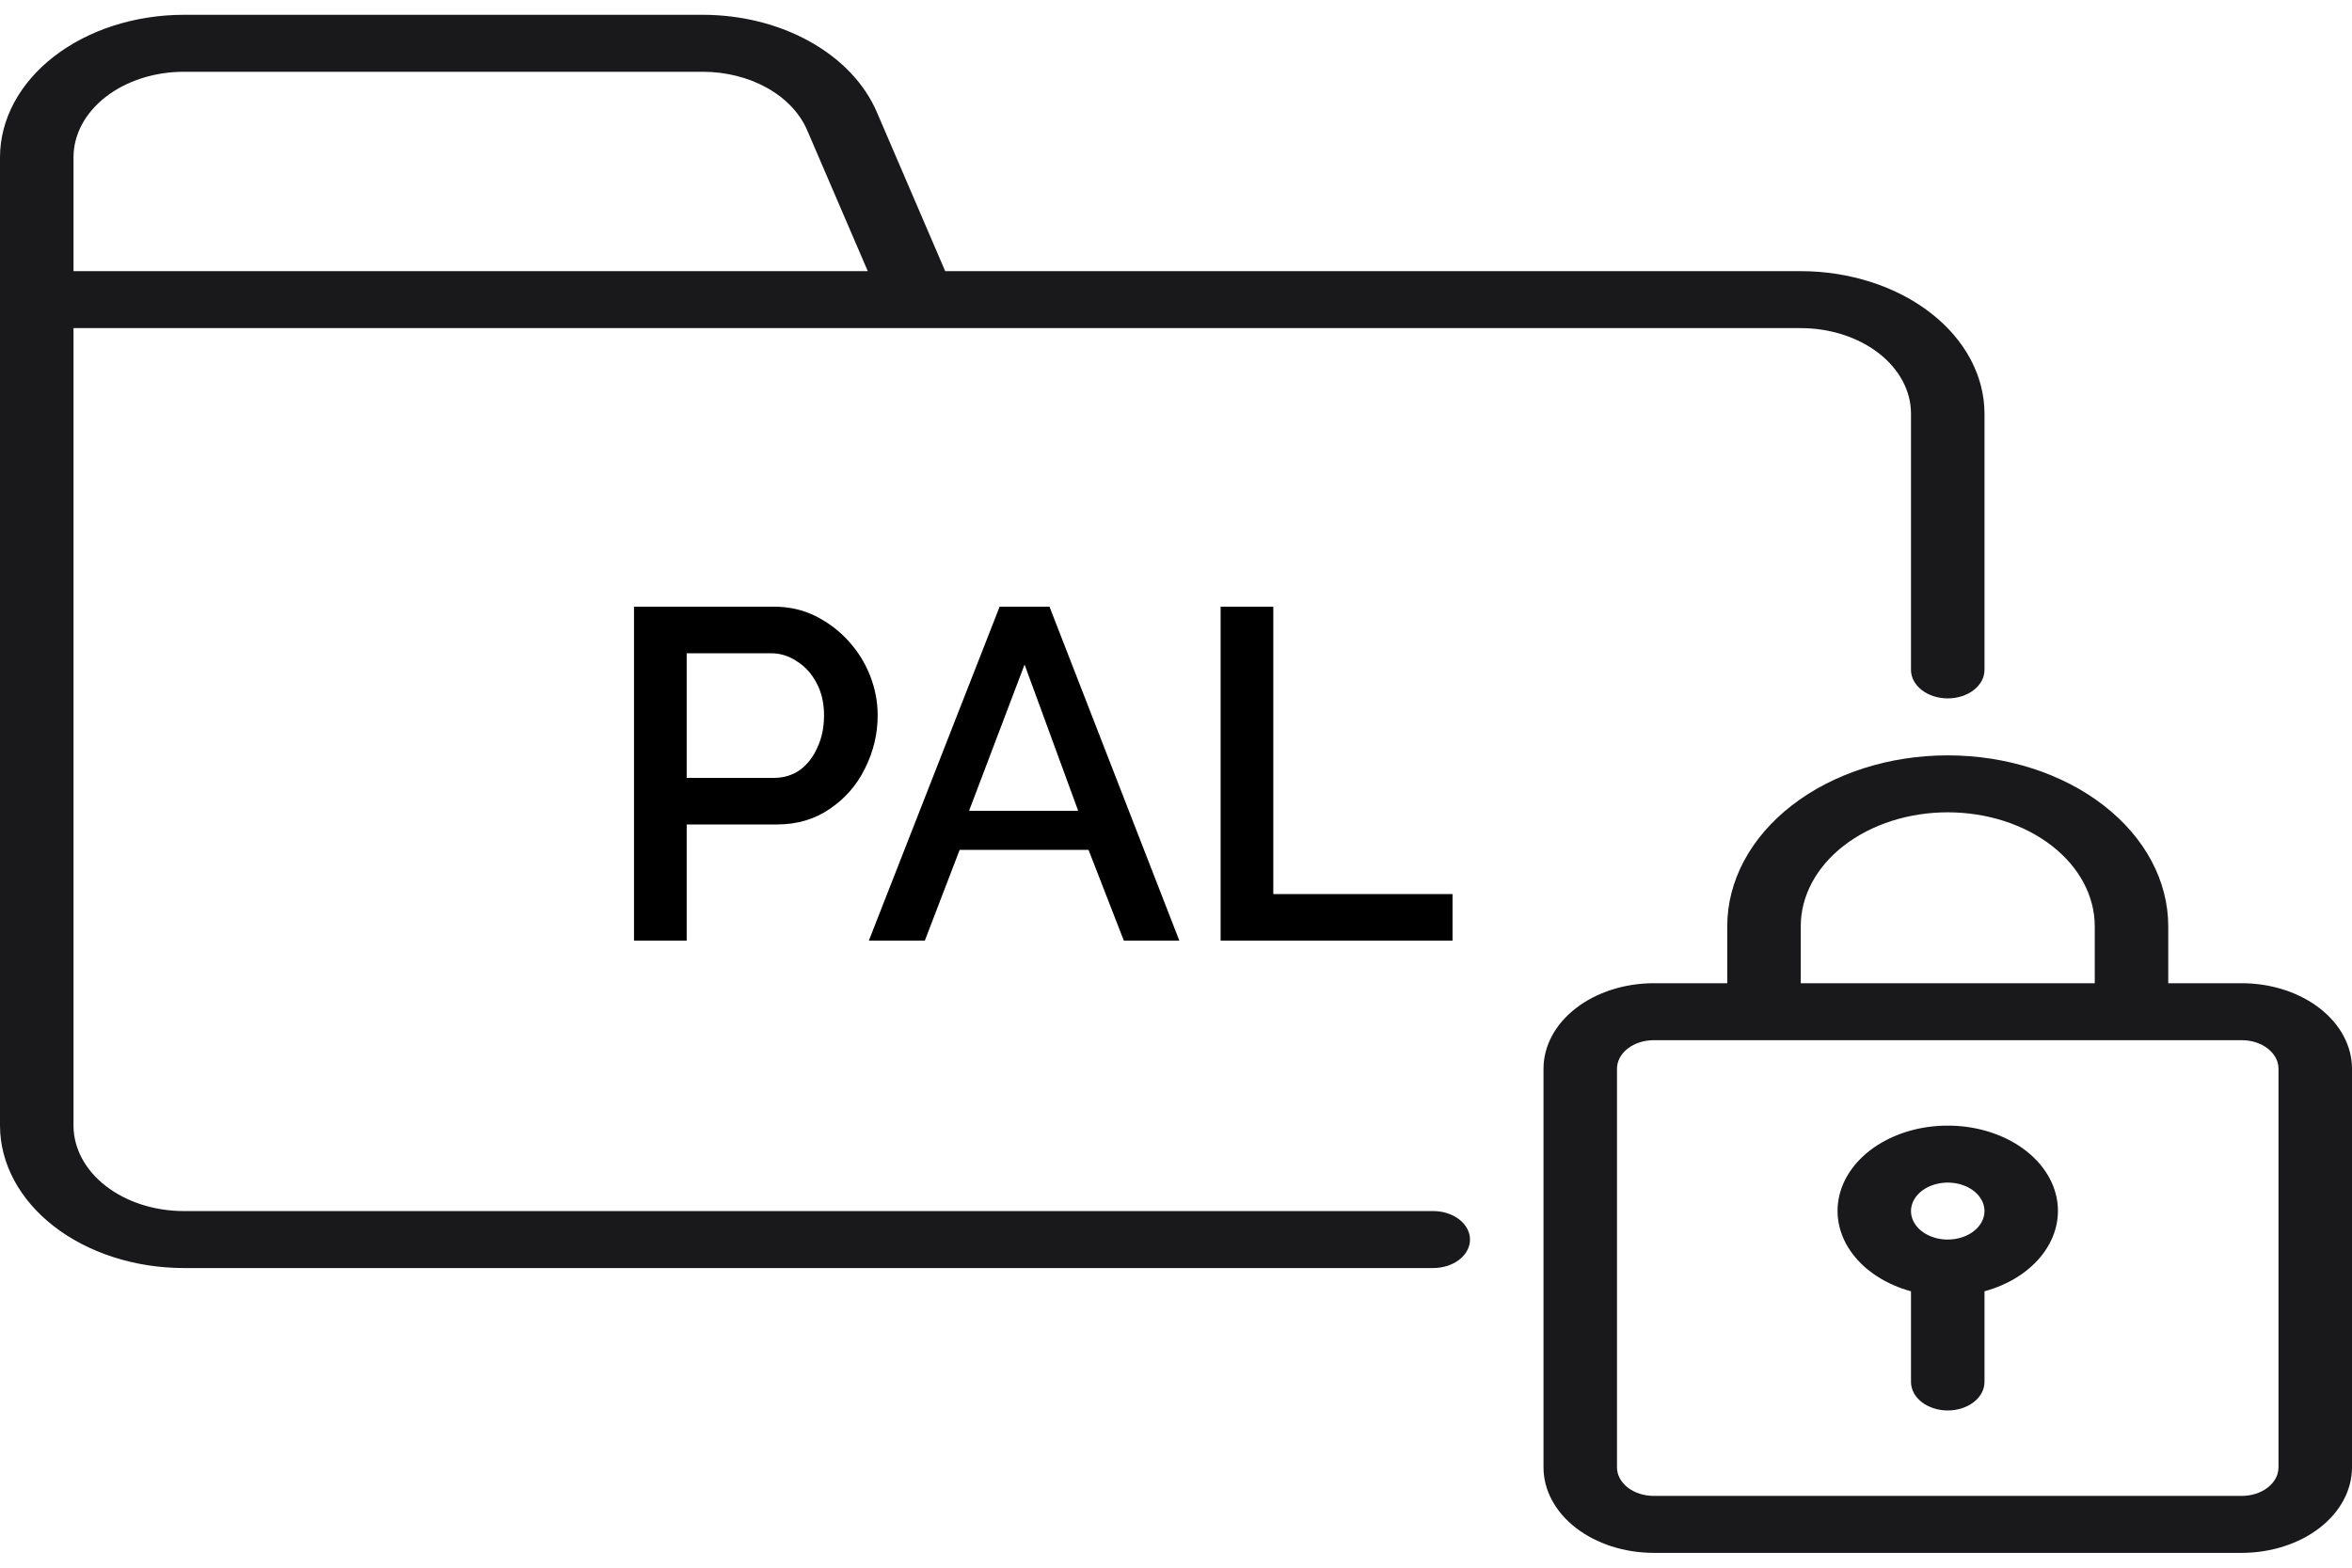 <svg width="150" height="100" viewBox="0 0 150 100" fill="none" xmlns="http://www.w3.org/2000/svg">
<g clip-path="url(#clip0_2404_38)">
<path d="M142.969 62.718H138.281V59.084C138.281 56.193 136.8 53.42 134.162 51.376C131.525 49.331 127.948 48.183 124.219 48.183C120.489 48.183 116.912 49.331 114.275 51.376C111.638 53.42 110.156 56.193 110.156 59.084V62.718H105.469C103.605 62.719 101.817 63.294 100.499 64.316C99.181 65.337 98.439 66.723 98.438 68.168V93.604C98.439 95.049 99.181 96.435 100.499 97.457C101.817 98.478 103.605 99.053 105.469 99.055H142.969C144.833 99.053 146.62 98.478 147.939 97.457C149.257 96.435 149.998 95.049 150 93.604V68.168C149.998 66.723 149.257 65.337 147.939 64.316C146.62 63.294 144.833 62.719 142.969 62.718ZM114.844 59.084C114.844 57.156 115.831 55.308 117.59 53.945C119.348 52.582 121.732 51.816 124.219 51.816C126.705 51.816 129.09 52.582 130.848 53.945C132.606 55.308 133.594 57.156 133.594 59.084V62.718H114.844V59.084ZM145.312 93.604C145.312 94.086 145.065 94.548 144.625 94.888C144.186 95.229 143.59 95.421 142.969 95.421H105.469C104.847 95.421 104.252 95.229 103.812 94.888C103.373 94.548 103.126 94.086 103.125 93.604V68.168C103.126 67.686 103.373 67.225 103.812 66.884C104.252 66.543 104.847 66.352 105.469 66.351H142.969C143.59 66.352 144.186 66.543 144.625 66.884C145.065 67.225 145.312 67.686 145.312 68.168V93.604Z" fill="#19191C"/>
<path d="M124.219 71.802C122.562 71.799 120.958 72.252 119.69 73.078C118.422 73.905 117.573 75.053 117.292 76.318C117.011 77.584 117.317 78.886 118.156 79.993C118.995 81.101 120.312 81.942 121.875 82.369V88.154C121.875 88.635 122.122 89.098 122.561 89.438C123.001 89.779 123.597 89.971 124.219 89.971C124.84 89.971 125.436 89.779 125.876 89.438C126.316 89.098 126.562 88.635 126.562 88.154V82.369C128.125 81.942 129.442 81.101 130.281 79.993C131.12 78.886 131.426 77.584 131.145 76.318C130.865 75.053 130.015 73.905 128.747 73.078C127.48 72.252 125.875 71.799 124.219 71.802ZM124.219 79.069C123.755 79.069 123.302 78.963 122.917 78.763C122.531 78.564 122.231 78.28 122.053 77.948C121.876 77.616 121.83 77.251 121.92 76.898C122.01 76.546 122.234 76.222 122.561 75.968C122.889 75.714 123.307 75.541 123.762 75.471C124.216 75.4 124.687 75.436 125.116 75.574C125.544 75.711 125.91 75.944 126.168 76.243C126.425 76.542 126.562 76.893 126.562 77.252C126.562 77.734 126.315 78.196 125.875 78.537C125.436 78.877 124.84 79.069 124.219 79.069ZM91.406 77.252H11.719C9.855 77.251 8.067 76.676 6.749 75.654C5.431 74.633 4.689 73.247 4.688 71.802V20.93H114.844C116.708 20.931 118.495 21.506 119.814 22.528C121.132 23.55 121.873 24.935 121.875 26.38V42.732C121.875 43.214 122.122 43.676 122.561 44.017C123.001 44.358 123.597 44.549 124.219 44.549C124.84 44.549 125.436 44.358 125.876 44.017C126.316 43.676 126.562 43.214 126.562 42.732V26.38C126.559 23.972 125.323 21.663 123.126 19.96C120.929 18.257 117.951 17.299 114.844 17.296H60.281L55.922 7.154C55.146 5.345 53.654 3.771 51.658 2.657C49.663 1.542 47.265 0.943 44.806 0.944H11.719C8.612 0.947 5.633 1.905 3.436 3.608C1.24 5.311 0.004 7.62 0 10.029L0 71.802C0.004 74.21 1.24 76.519 3.436 78.222C5.633 79.925 8.612 80.883 11.719 80.886H91.406C92.028 80.886 92.624 80.695 93.064 80.354C93.503 80.013 93.75 79.551 93.75 79.069C93.75 78.588 93.503 78.125 93.064 77.785C92.624 77.444 92.028 77.252 91.406 77.252ZM4.688 10.029C4.689 8.584 5.431 7.198 6.749 6.176C8.067 5.154 9.855 4.58 11.719 4.578H44.806C46.281 4.577 47.72 4.936 48.918 5.605C50.115 6.274 51.01 7.219 51.476 8.304L55.343 17.296H4.688V10.029Z" fill="#19191C"/>
<path d="M40.434 60V38.7H49.374C50.334 38.7 51.214 38.9 52.014 39.3C52.814 39.7 53.514 40.23 54.114 40.89C54.714 41.55 55.174 42.29 55.494 43.11C55.814 43.93 55.974 44.77 55.974 45.63C55.974 46.81 55.704 47.94 55.164 49.02C54.644 50.08 53.894 50.94 52.914 51.6C51.954 52.26 50.834 52.59 49.554 52.59H43.794V60H40.434ZM43.794 49.62H49.344C49.984 49.62 50.544 49.45 51.024 49.11C51.504 48.75 51.874 48.27 52.134 47.67C52.414 47.07 52.554 46.39 52.554 45.63C52.554 44.85 52.394 44.16 52.074 43.56C51.754 42.96 51.334 42.5 50.814 42.18C50.314 41.84 49.764 41.67 49.164 41.67H43.794V49.62ZM63.752 38.7H66.932L75.212 60H71.672L69.422 54.21H61.202L58.982 60H55.412L63.752 38.7ZM68.762 51.72L65.342 42.39L61.802 51.72H68.762ZM77.846 60V38.7H81.206V57.03H92.636V60H77.846Z" fill="black"/>
</g>
<defs>
<clipPath id="clip0_2404_38">
<rect width="150" height="100" fill="white"/>
</clipPath>
</defs>
</svg>
